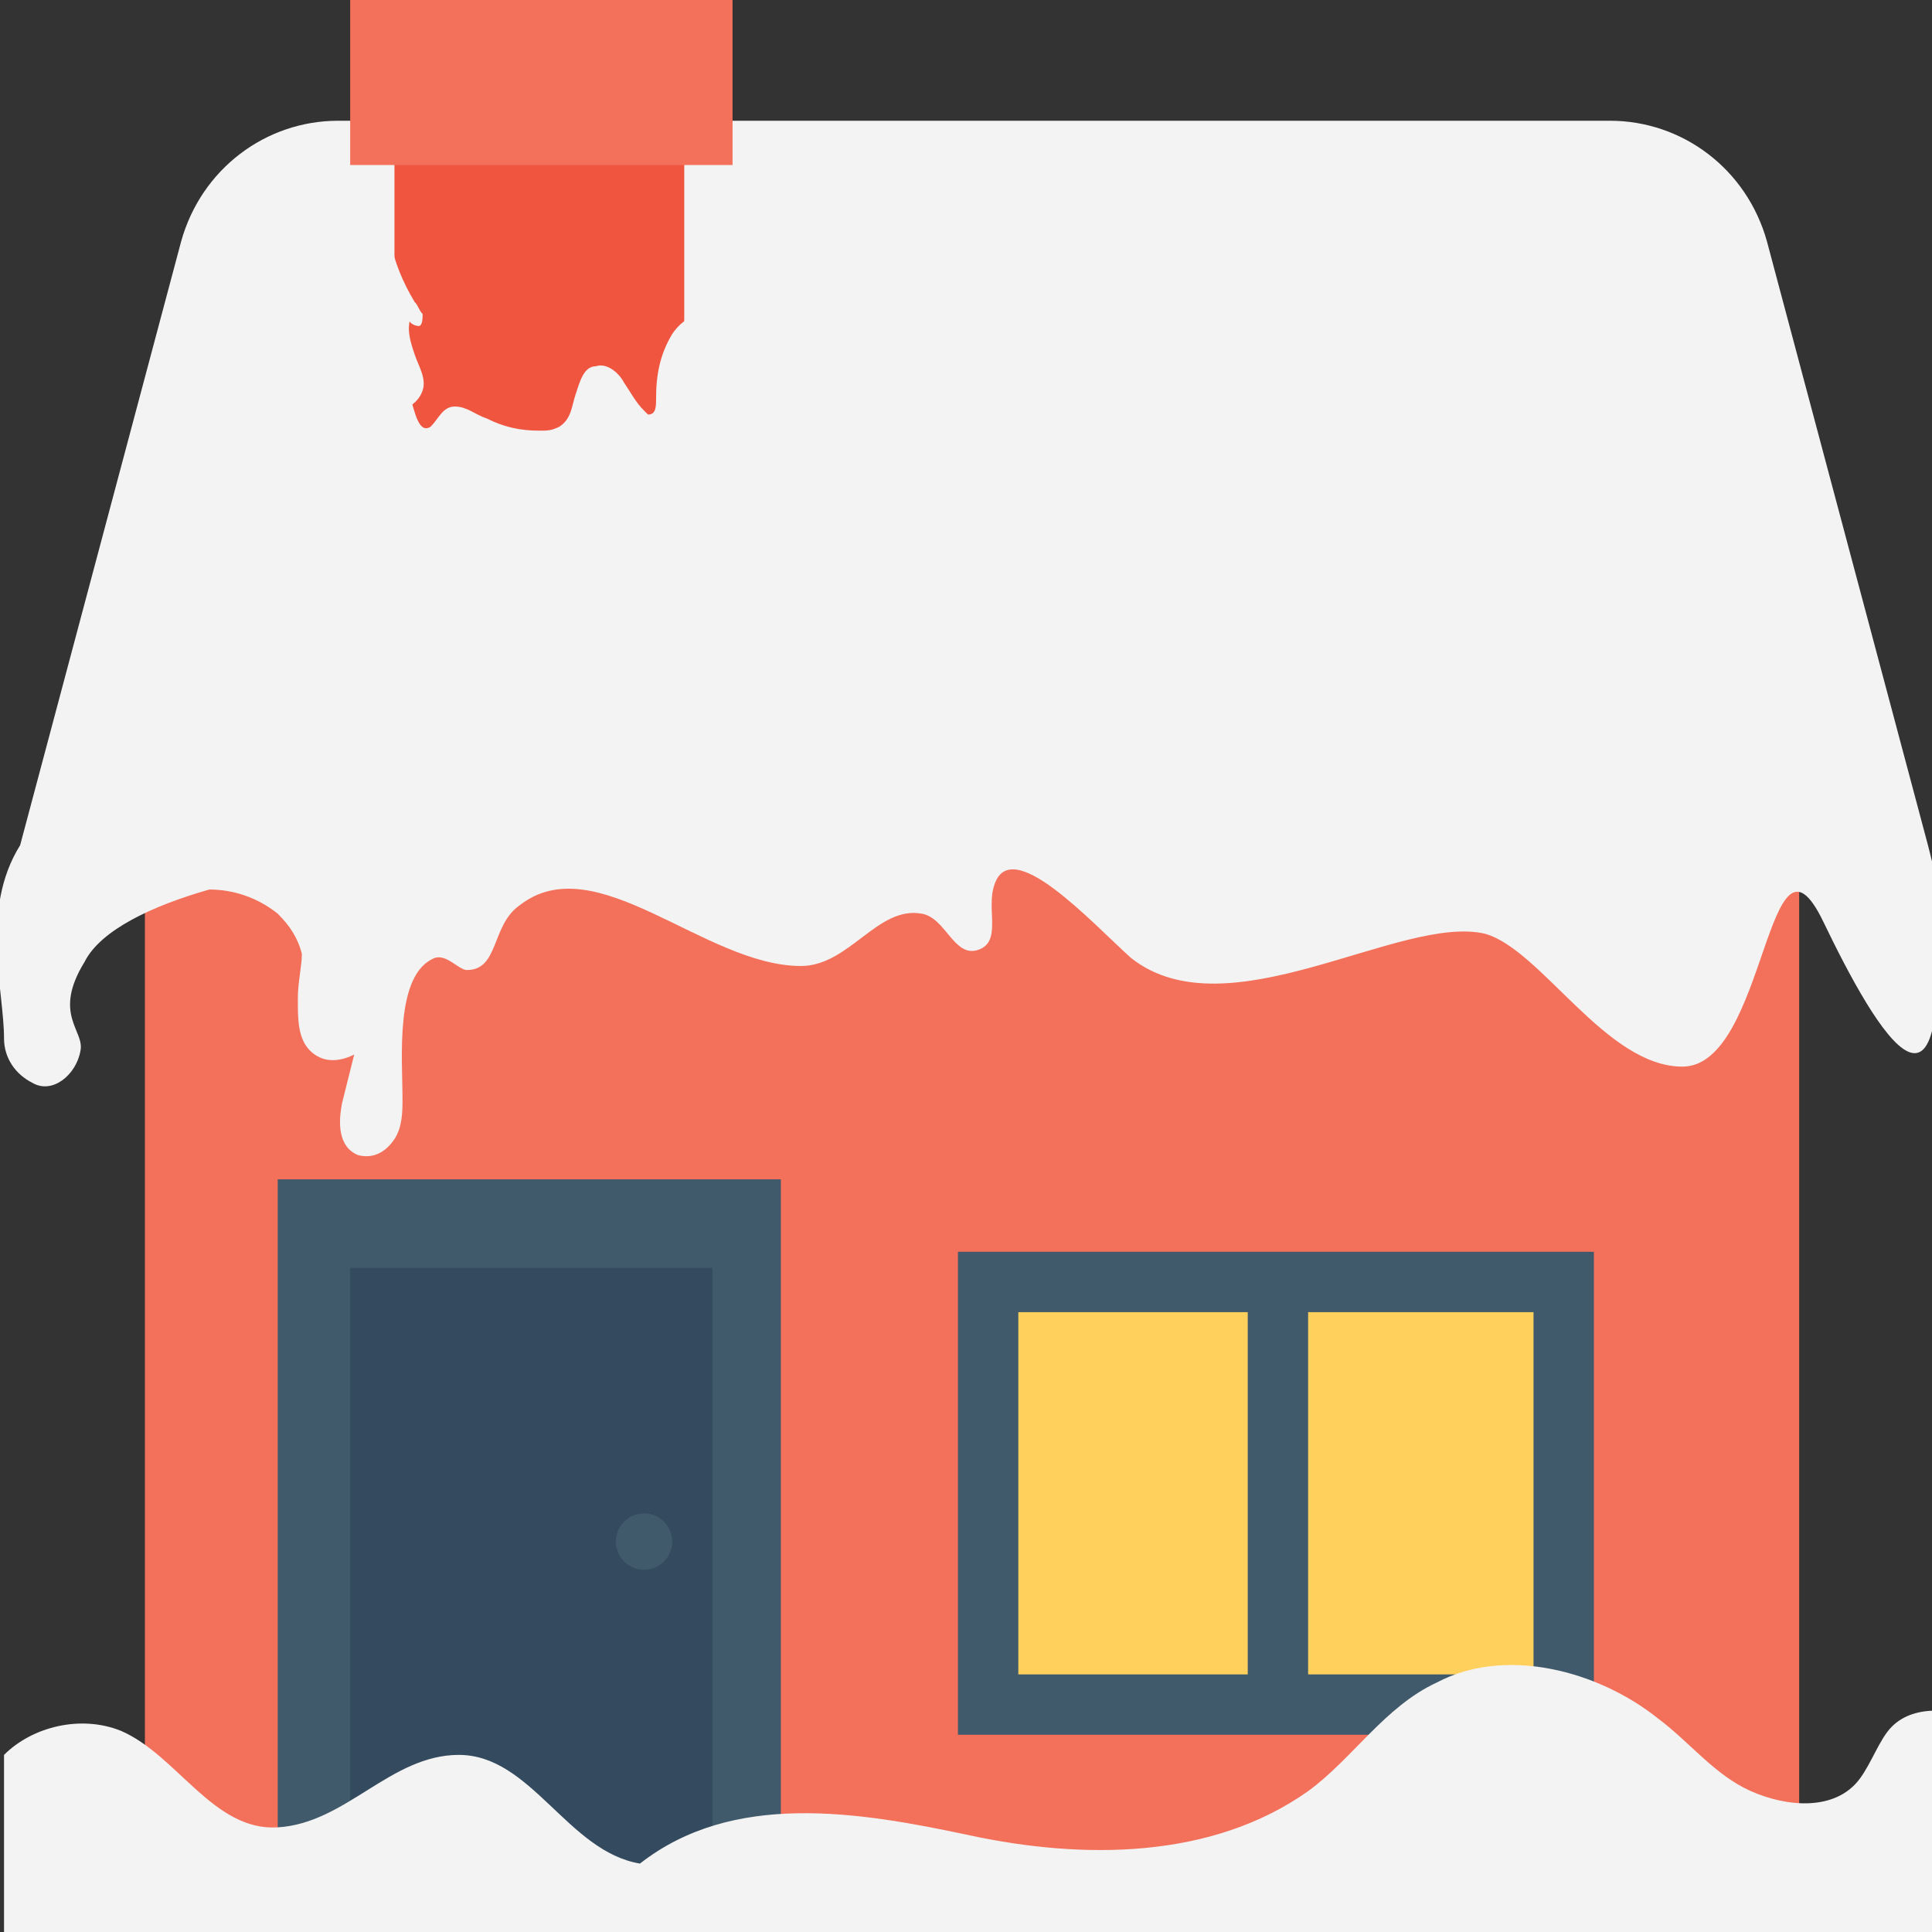 <?xml version="1.0" encoding="utf-8"?>
<!-- Generator: Adobe Illustrator 18.0.0, SVG Export Plug-In . SVG Version: 6.00 Build 0)  -->
<!DOCTYPE svg PUBLIC "-//W3C//DTD SVG 1.1//EN" "http://www.w3.org/Graphics/SVG/1.1/DTD/svg11.dtd">
<svg version="1.1" id="Layer_1" xmlns="http://www.w3.org/2000/svg" xmlns:xlink="http://www.w3.org/1999/xlink" x="0px" y="0px"
	 viewBox="0 0 48 48" enable-background="new 0 0 48 48" xml:space="preserve">
<rect x="0" y="0" width="48" height="48" fill="#333333" stroke="none"/>
<g>
	<g>
		<g>
			<g>
				<g>
					<g>
						<rect x="3.6" y="19.1" fill="#F3705A" width="41.1" height="28.6"/>
					</g>
					<g>
						<path fill="#F3F3F3" d="M45.3,22.9c-1.4-2.9-1.4,3.6-3.5,3.6c-1.9,0-3.5-2.9-4.9-3.3c-2.1-0.5-6.4,2.5-8.8,0.6
							c-1-0.9-3-3.1-3.4-1.8c-0.2,0.6,0.2,1.4-0.4,1.6c-0.6,0.2-0.8-0.8-1.4-0.9c-1.1-0.2-1.8,1.3-3,1.3c-2.4,0-5.1-3-7-1.5
							c-0.7,0.5-0.5,1.6-1.3,1.6c-0.2,0-0.5-0.4-0.8-0.3c-1,0.4-0.8,2.5-0.8,3.5c0,0.3,0,0.7-0.2,1c-0.2,0.3-0.5,0.5-0.9,0.4
							c-0.5-0.2-0.5-0.8-0.4-1.3c0.1-0.4,0.2-0.8,0.3-1.2c-0.4,0.2-0.8,0.2-1.1-0.1c-0.3-0.3-0.3-0.8-0.3-1.2l0,0c0,0,0-0.1,0-0.1
							c0-0.4,0.1-0.8,0.1-1.1c-0.1-0.4-0.3-0.7-0.6-1c-0.5-0.4-1.1-0.6-1.7-0.6c-1.4,0.4-2.7,1-3.1,1.8c-0.8,1.3,0,1.7-0.1,2.2
							c-0.1,0.6-0.7,1.1-1.2,0.8c-0.4-0.2-0.7-0.6-0.7-1.1c0-1.2-0.6-3.2,0.4-4.8l4-15c0.5-1.8,2.1-3,3.9-3h31.6
							c1.8,0,3.4,1.2,3.9,3l4,15l0.1,0.4C48.7,29.3,46.6,25.6,45.3,22.9z"/>
					</g>
					<g>
						<rect x="9.8" y="3.2" fill="#F05540" width="7.2" height="8.4"/>
					</g>
					<g>
						<rect x="8.7" y="0" fill="#F3705A" width="9.5" height="4.1"/>
					</g>
					<g>
						<path fill="#F3F3F3" d="M9.4,12.1C9.1,11,9.2,8.6,10.2,9c0.3,0.1,0,0.6,0,0.9c0.1,0.3,0.2,0.9,0.5,0.7
							c0.2-0.2,0.3-0.5,0.6-0.5c0.3,0,0.5,0.2,0.8,0.3c0.4,0.2,0.8,0.3,1.3,0.3c0.2,0,0.3,0,0.5-0.1c0.3-0.2,0.3-0.5,0.4-0.8
							c0.1-0.3,0.2-0.7,0.5-0.7c0.3-0.1,0.6,0.2,0.7,0.4c0.2,0.3,0.3,0.5,0.5,0.7c0,0,0.1,0.1,0.1,0.1c0.2,0,0.2-0.2,0.2-0.4
							c0-0.6,0.1-1.1,0.4-1.6c0.2-0.3,0.5-0.5,0.8-0.5c0.3,0.1,0.4,0.4,0.5,0.7c0.4,1.4,0.9,2.9,1.3,4.3c0.1,0.2,0.1,0.4,0.1,0.6
							c-0.1,0.3-0.5,0.4-0.9,0.5c-1.5,0.2-3,0.2-4.6,0.2c-1.6,0-3.2,0-4.7-0.2c-0.3,0-0.6-0.1-0.8-0.3c-0.2-0.2-0.3-0.4-0.3-0.7
							c0-0.3,0.1-0.5,0.1-0.8"/>
					</g>
					<g>
						<g>
							<rect x="6.9" y="29.3" fill="#415A6B" width="12.5" height="17.3"/>
						</g>
					</g>
					<g>
						<g>
							<rect x="8.7" y="31.5" fill="#344A5E" width="9" height="15.1"/>
						</g>
					</g>
					<g>
						<g>
							<rect x="24.6" y="31.9" fill="#FFD15C" width="14.3" height="10.5"/>
							<path fill="#415A6B" d="M39.6,43.1H23.8v-12h15.8V43.1z M25.3,41.6h12.8v-9H25.3V41.6z"/>
						</g>
					</g>
					<g>
						<line fill="#FFD15C" x1="31.7" y1="31.9" x2="31.7" y2="42.3"/>
						<rect x="31" y="31.9" fill="#415A6B" width="1.5" height="10.5"/>
					</g>
				</g>
				<g>
					<g>
						<circle fill="#415A6B" cx="16" cy="38.3" r="0.7"/>
					</g>
				</g>
			</g>
			<g>
				<path fill="#F3F3F3" d="M9.7,6c0.1,0.5,0.3,1,0.6,1.5c0.1,0.1,0.1,0.2,0.2,0.3c0,0.1,0,0.3-0.1,0.3c-0.1,0-0.3-0.1-0.2-0.2
					c-0.1,0.3,0,0.6,0.1,0.9s0.3,0.6,0.2,0.9c-0.1,0.3-0.4,0.5-0.7,0.5c-0.3,0-0.6-0.2-0.8-0.5C8.8,9.4,8.7,9,8.7,8.7
					c0-0.7,0.2-1.4,0.5-2"/>
			</g>
		</g>
		<g>
			<g>
				<path fill="#F3F3F3" d="M3,43c1.4,0.6,2.3,2.5,3.9,2.4c1.7-0.1,2.8-1.8,4.5-1.8c1.8,0,2.7,2.4,4.5,2.7c2.3-1.8,5.4-1.3,8.2-0.7
					c2.8,0.6,6,0.6,8.4-1.1c1.1-0.8,1.9-2.1,3.2-2.7c1.7-0.9,4-0.3,5.5,0.9c0.8,0.6,1.4,1.4,2.3,1.8c0.9,0.4,2.1,0.5,2.7-0.3
					c0.3-0.4,0.5-1,0.8-1.3c0.3-0.3,0.7-0.4,1.1-0.4V48h-48v-4.4C0.8,42.9,2,42.6,3,43z"/>
			</g>
		</g>
	</g>
</g>
</svg>
